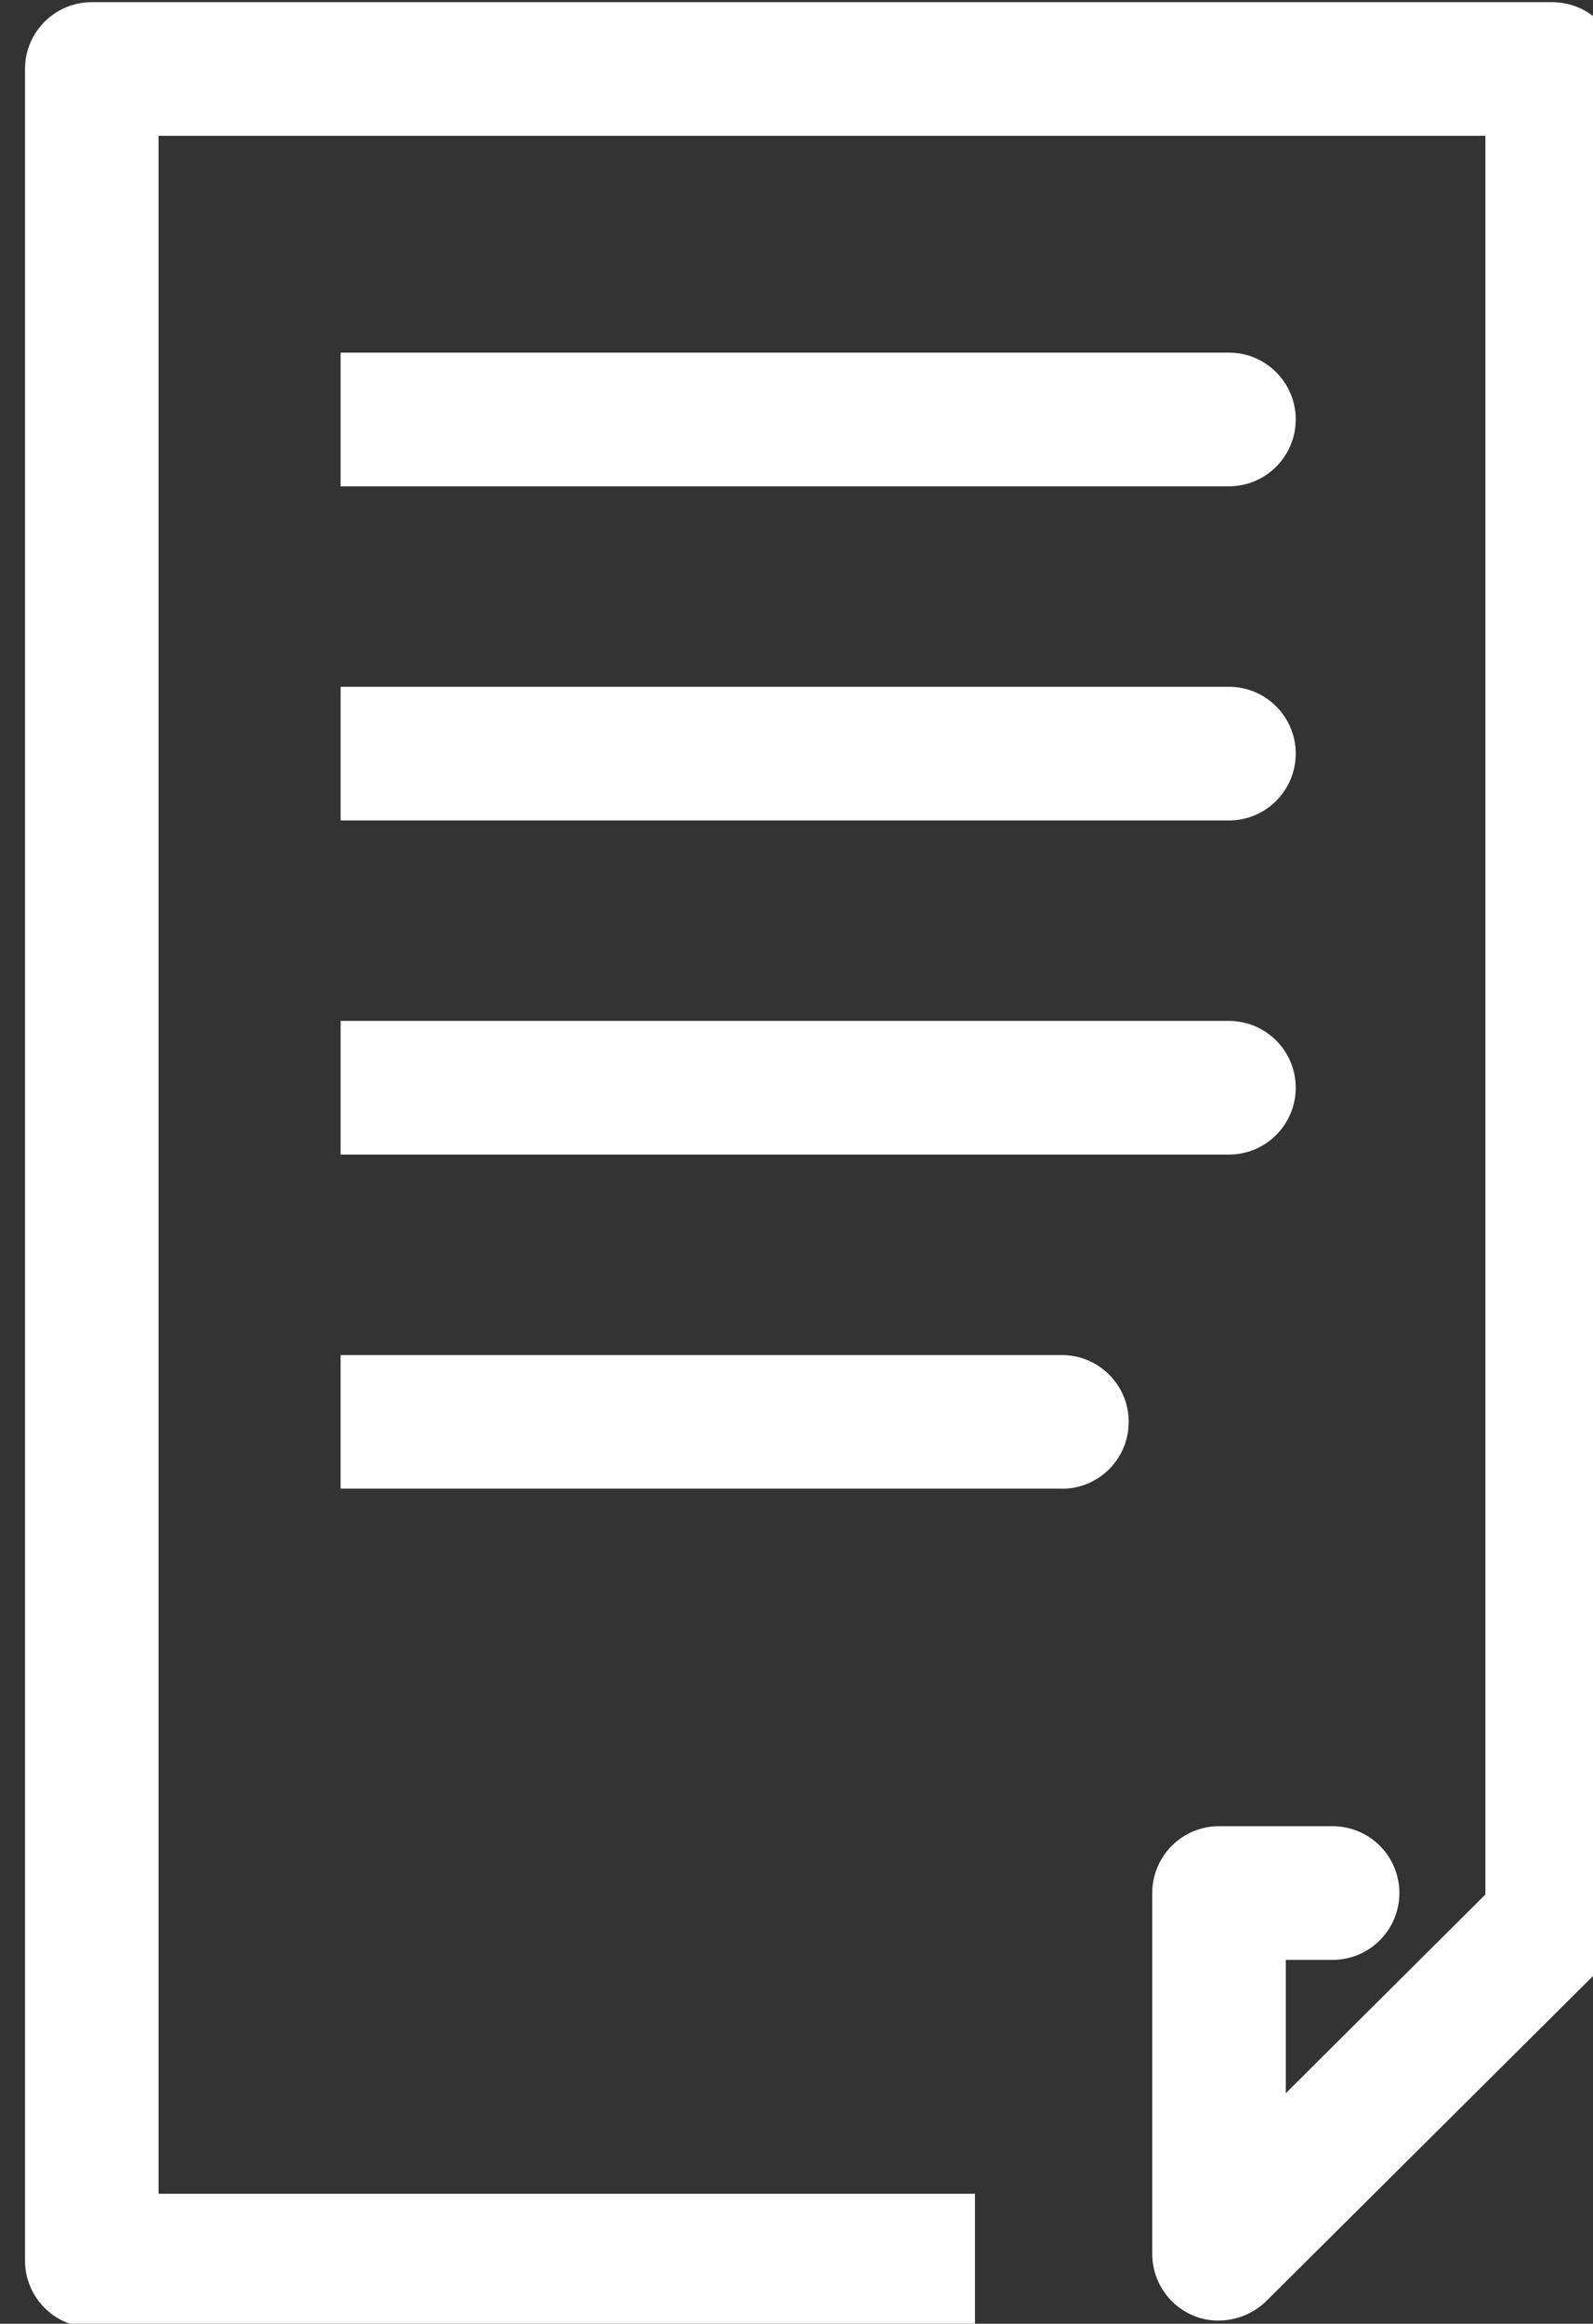 <?xml version="1.0" encoding="UTF-8" standalone="no"?>
<svg
   xmlns:dc="http://purl.org/dc/elements/1.1/"
   xmlns:cc="http://creativecommons.org/ns#"
   xmlns:rdf="http://www.w3.org/1999/02/22-rdf-syntax-ns#"
   xmlns:svg="http://www.w3.org/2000/svg"
   xmlns="http://www.w3.org/2000/svg"
   xmlns:sodipodi="http://sodipodi.sourceforge.net/DTD/sodipodi-0.dtd"
   xmlns:inkscape="http://www.inkscape.org/namespaces/inkscape"
   width="17.187mm"
   height="25.056mm"
   viewBox="0 0 17.187 25.056"
   version="1.1"
   id="svg852"
   inkscape:version="1.0.2-2 (e86c870879, 2021-01-15)"
   sodipodi:docname="document.svg">
  <rect x="0" y="0" width="17.187" height="25.056" fill="#333333" stroke="none"/>
  <defs
     id="defs846">
    <clipPath
       id="cp39">
      <path
         transform="matrix(1,0,0,-1,0,768)"
         d="m 1179.5,568.5 h 120 v 120 h -120 z"
         id="path730" />
    </clipPath>
  </defs>
  <sodipodi:namedview
     id="base"
     pagecolor="#ffffff"
     bordercolor="#666666"
     borderopacity="1.0"
     inkscape:pageopacity="0.0"
     inkscape:pageshadow="2"
     inkscape:zoom="0.35"
     inkscape:cx="455.33715"
     inkscape:cy="315.92222"
     inkscape:document-units="mm"
     inkscape:current-layer="layer1"
     inkscape:document-rotation="0"
     showgrid="false"
     inkscape:window-width="1258"
     inkscape:window-height="1040"
     inkscape:window-x="1810"
     inkscape:window-y="0"
     inkscape:window-maximized="0" />
  <g
     inkscape:label="Capa 1"
     inkscape:groupmode="layer"
     id="layer1"
     transform="translate(14.641,-64.579)">
    <g
       clip-path="url(#cp39)"
       id="g743"
       transform="matrix(0.353,0,0,0.353,-443.324,27.488)">
      <path
         transform="matrix(1,0,0,-1,1244.198,176.166)"
         d="m 0,0 h -26.993 c -1.127,0 -2.041,0.914 -2.041,2.041 v 66.944 c 0,1.127 0.914,2.041 2.041,2.041 h 44.594 c 0.299,0.004 0.596,-0.055 0.872,-0.174 0.737,-0.329 1.213,-1.06 1.213,-1.867 v -56.61 c 0.001,-0.543 -0.215,-1.064 -0.6,-1.447 L 8.941,0.841 C 8.44,0.328 7.712,0.107 7.01,0.254 6.079,0.464 5.419,1.292 5.419,2.246 v 11.023 c 0,1.127 0.913,2.041 2.041,2.041 h 3.47 c 1.128,0 2.042,-0.914 2.042,-2.041 0,-1.128 -0.914,-2.042 -2.042,-2.042 H 9.501 V 7.154 l 6.1,6.07 v 53.72 H -24.952 V 4.083 H 0 Z"
         fill="#ffffff"
         id="path733" />
      <path
         transform="matrix(1,0,0,-1,1251.962,119.928)"
         d="m 0,0 h -27.152 v 4.083 h 27.15 C 1.126,4.083 2.04,3.169 2.04,2.042 2.04,0.914 1.126,0 -0.002,0"
         fill="#ffffff"
         id="path735" />
      <path
         transform="matrix(1,0,0,-1,1251.962,130.135)"
         d="m 0,0 h -27.152 v 4.083 h 27.15 C 1.126,4.083 2.04,3.169 2.04,2.042 2.04,0.914 1.126,0 -0.002,0"
         fill="#ffffff"
         id="path737" />
      <path
         transform="matrix(1,0,0,-1,1251.962,140.341)"
         d="m 0,0 h -27.152 v 4.083 h 27.15 C 1.126,4.083 2.04,3.169 2.04,2.042 2.04,0.914 1.126,0 -0.002,0"
         fill="#ffffff"
         id="path739" />
      <path
         transform="matrix(1,0,0,-1,1246.858,150.545)"
         d="m 0,0 h -22.049 v 4.08 h 22.047 c 1.127,0 2.041,-0.914 2.041,-2.041 0,-1.128 -0.914,-2.042 -2.041,-2.042"
         fill="#ffffff"
         id="path741" />
    </g>
  </g>
</svg>
